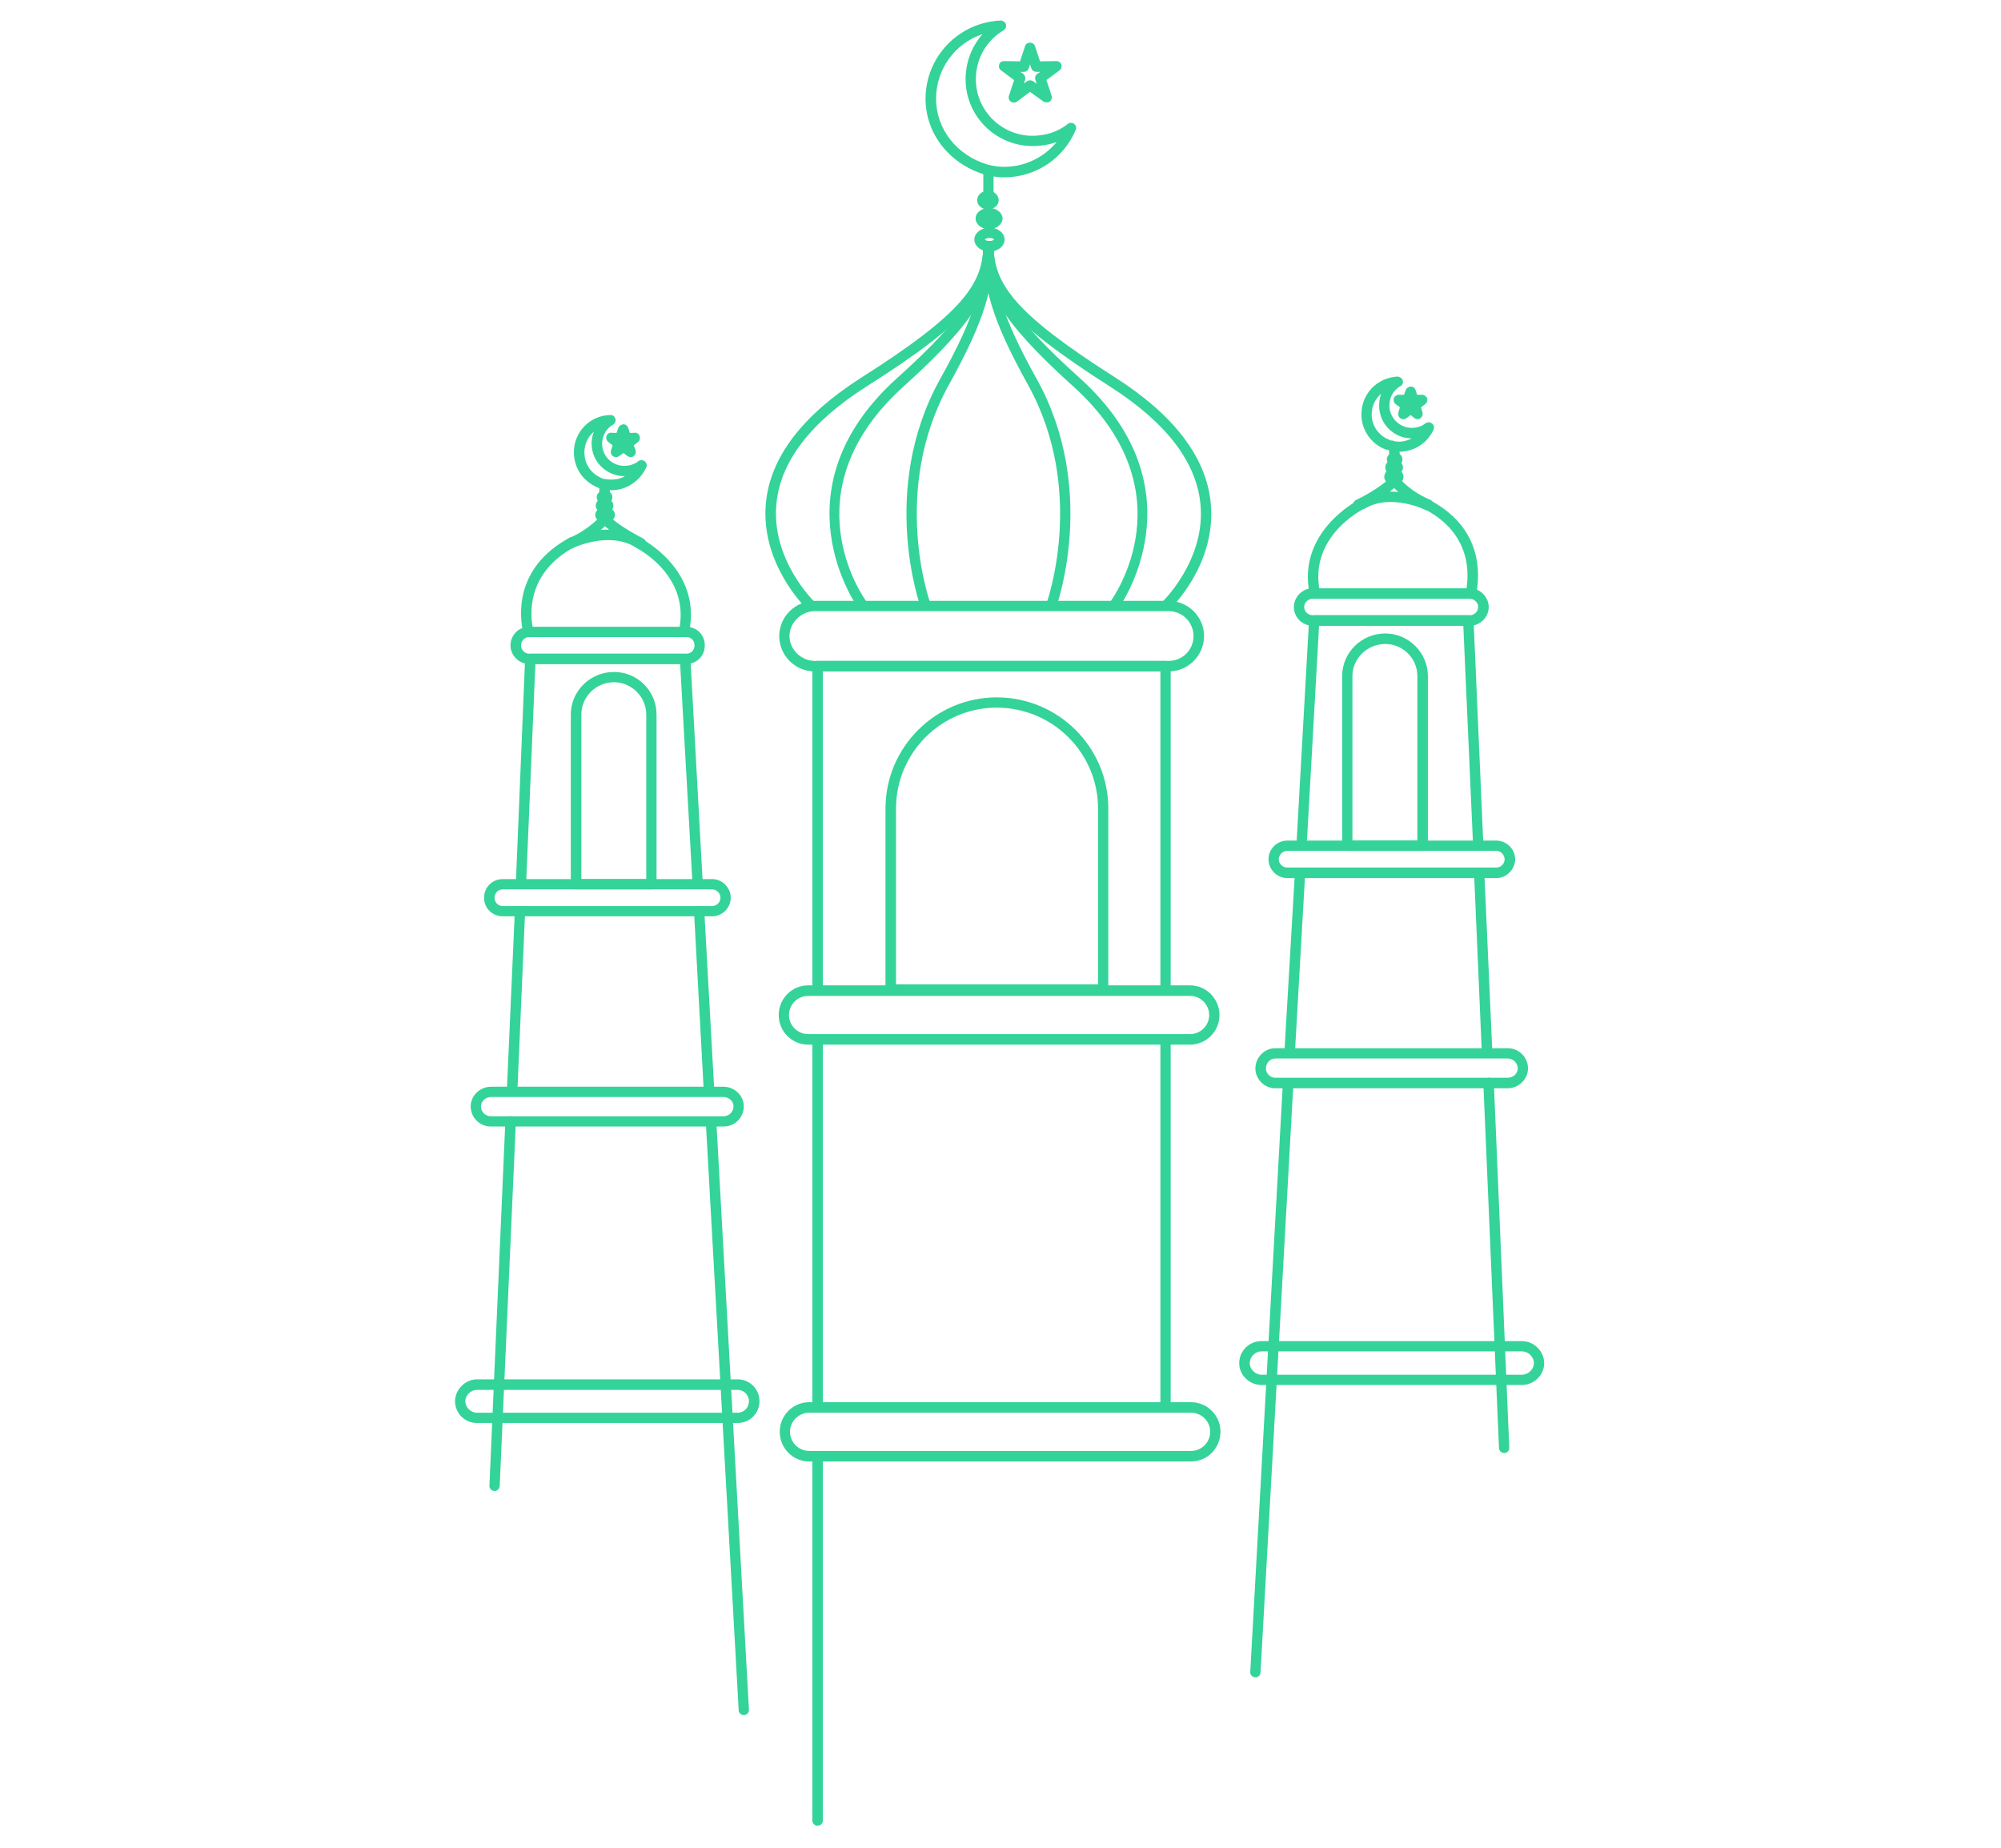 <svg version="1.2" xmlns="http://www.w3.org/2000/svg" viewBox="0 0 779 720" width="720" height="665">
	<style>
		.s0 { fill: #34d399 }
	</style>
	<g id="Layer 1">
		<g id="&lt;Group&gt;">
			<g id="&lt;Group&gt;">
				<path id="&lt;Path&gt;" class="s0" d="m315.6 237.9c-0.5 0-1-0.2-1.4-0.5-0.7-0.7-18.3-17.8-16.1-41.4 1.7-17.8 14.1-34.1 36.9-48.7 39.9-25.3 47.2-36.5 47.8-50.8 0-1.1 1-2 2.1-1.9 1.1 0 2 0.9 1.9 2.1-0.6 15.7-8.2 27.8-49.7 54-21.6 13.8-33.4 29.2-34.9 45.6-2.1 21.7 14.6 38 14.8 38.1 0.8 0.8 0.8 2.1 0.1 2.9-0.4 0.4-1 0.6-1.5 0.6z"/>
			</g>
			<g id="&lt;Group&gt;">
				<path id="&lt;Path&gt;" class="s0" d="m454 237.9c-0.5 0-1.1-0.2-1.5-0.6-0.7-0.8-0.7-2.1 0.1-2.9 0.2-0.1 16.9-16.4 14.8-38-1.6-16.5-13.4-31.8-35.1-45.7-41.3-26.3-48.9-38.3-49.5-54-0.1-1.2 0.8-2.1 1.9-2.1 1.1-0.1 2.1 0.8 2.1 1.9 0.6 14.3 7.9 25.5 47.6 50.7 22.9 14.7 35.3 31.1 37 48.8 2.3 23.7-15.2 40.7-16 41.4-0.4 0.3-0.9 0.5-1.4 0.5z"/>
			</g>
			<g id="&lt;Group&gt;">
				<path id="&lt;Compound Path&gt;" class="s0" d="m318.2 711.3c-1.1 0-2-0.9-2-2v-142c0-1.1 0.9-2 2-2 1.2 0 2.1 0.9 2.1 2v142c0 1.1-0.9 2-2.1 2zm0-160.9c-1.1 0-2-1-2-2.1v-142.9c0-1.2 0.9-2.1 2-2.1 1.2 0 2.1 0.9 2.1 2.1v142.9c0 1.1-0.9 2.1-2.1 2.1zm135.6-0.7c-1.1 0-2-0.9-2-2v-142.3c0-1.2 0.9-2.1 2-2.1 1.1 0 2 0.9 2 2.1v142.3c0 1.1-0.9 2-2 2zm0-161.9c-1.1 0-2-0.9-2-2v-124.2h-131.5v123.3c0 1.2-0.9 2.1-2.1 2.1-1.1 0-2-0.9-2-2.1v-125.3c0-1.2 0.9-2.1 2-2.1h135.6c1.1 0 2 0.9 2 2.1v126.2c0 1.1-0.9 2-2 2z"/>
			</g>
			<g id="&lt;Group&gt;">
				<path id="&lt;Compound Path&gt;" class="s0" d="m455 261.6h-137.8c-7.7 0-13.9-6.2-13.9-13.8 0-7.5 6.2-13.7 13.9-13.7h137.8c7.6 0 13.8 6.2 13.8 13.7 0 7.6-6.2 13.8-13.8 13.8zm-137.8-23.5c-5.3 0-9.9 4.5-9.9 9.7 0 5.3 4.6 9.7 9.9 9.7h137.8c5.4 0 9.7-4.3 9.7-9.7 0-5.3-4.3-9.7-9.7-9.7z"/>
			</g>
			<g id="&lt;Group&gt;">
				<path id="&lt;Path&gt;" class="s0" d="m384.6 81.6c-2.3 0-4.2-1.6-4.2-3.6 0-2 1.9-3.7 4.2-3.7 2.3 0 4.2 1.7 4.2 3.7 0 2-1.9 3.6-4.2 3.6z"/>
			</g>
			<g id="&lt;Group&gt;">
				<path id="&lt;Path&gt;" class="s0" d="m385 89.3c-2.9 0-5.2-1.9-5.2-4.2 0-2.2 2.3-4.1 5.2-4.1 2.9 0 5.3 1.9 5.3 4.1 0 2.3-2.4 4.2-5.3 4.2z"/>
			</g>
			<g id="&lt;Group&gt;">
				<path id="&lt;Compound Path&gt;" class="s0" d="m385.2 98c-3.2 0-5.9-2.1-5.9-4.7 0-2.5 2.7-4.6 5.9-4.6 3.3 0 5.9 2.1 5.9 4.6 0 2.6-2.6 4.7-5.9 4.7zm0-5.3c-1.2 0-1.8 0.5-1.8 0.7 0 0 0.6 0.5 1.8 0.5 1.2 0 1.8-0.5 1.8-0.6 0-0.1-0.6-0.6-1.8-0.6z"/>
			</g>
			<g id="&lt;Group&gt;">
				<path id="&lt;Path&gt;" class="s0" d="m384.8 77.6c-1.1 0-2-0.9-2-2.1v-7.6c0-1.2 0.9-2.1 2-2.1 1.1 0 2 0.9 2 2.1v7.6c0 1.2-0.9 2.1-2 2.1z"/>
			</g>
			<g id="&lt;Group&gt;">
				<path id="&lt;Compound Path&gt;" class="s0" d="m407.5 39.9q-0.7 0-1.2-0.3l-5.3-3.8-5.1 3.8c-0.7 0.5-1.6 0.5-2.4 0-0.7-0.5-1-1.5-0.7-2.3l2-6.1-5.1-3.8c-0.7-0.5-1-1.4-0.7-2.3 0.2-0.8 1-1.3 1.9-1.3q0 0 0 0l6.2 0.1 2-6c0.5-1.7 3.3-1.7 3.8 0l2 6 6.4-0.1c0.9 0 1.6 0.5 1.9 1.3 0.3 0.9 0 1.8-0.7 2.3l-5.1 3.8 2 6.1c0.3 0.8 0 1.7-0.7 2.3-0.4 0.2-0.8 0.3-1.2 0.3zm-6.5-8.6q0.6 0 1.2 0.3l1.4 1.1-0.5-1.6c-0.3-0.9 0-1.8 0.7-2.3l1.2-0.8h-1.5c-0.8 0-1.7-0.5-2-1.4l-0.5-1.5-0.5 1.5c-0.3 0.9-1 1.4-2 1.4h-1.3l1.2 0.8c0.6 0.5 0.9 1.4 0.7 2.3l-0.5 1.4 1.2-0.8q0.5-0.4 1.2-0.4z"/>
			</g>
			<g id="&lt;Group&gt;">
				<path id="&lt;Compound Path&gt;" class="s0" d="m390.9 69.1c-2.4 0-5-0.4-7.6-1.1-13.8-4.2-23-16-23-29.5 0-16.4 12.9-29.8 29.3-30.5 0.8 0 1.7 0.6 2 1.4 0.3 0.9-0.1 1.9-0.9 2.4-6.7 4-10.8 11.1-10.8 19.1 0 12.1 9.9 22 22.1 22 5.1 0 10-1.6 13.7-4.6 0.7-0.6 1.8-0.6 2.5 0 0.7 0.5 1 1.5 0.6 2.3-4.7 11.2-15.6 18.5-27.9 18.5zm-8.4-55.8c-10.6 3.5-18.1 13.5-18.1 25.2 0 11.7 8 22 20 25.6 2.2 0.6 4.4 0.9 6.5 0.9 8.1 0 15.6-3.7 20.5-9.7-2.9 1.1-6.1 1.6-9.4 1.6-14.4 0-26.1-11.7-26.1-26 0-6.7 2.4-12.8 6.6-17.6z"/>
			</g>
			<g id="&lt;Group&gt;">
				<path id="&lt;Path&gt;" class="s0" d="m335.8 237.9c-0.6 0-1.2-0.3-1.6-0.8-0.3-0.4-33.3-46 14.8-89.6 28.2-25.3 33.4-36.6 33.8-51 0-1.1 1-2 2.1-1.9 1.1 0 2 0.9 1.9 2-0.4 15.6-5.8 27.6-35 53.9-45.4 41-15.6 82.5-14.3 84.2 0.6 0.9 0.4 2.2-0.5 2.8-0.3 0.3-0.8 0.4-1.2 0.4z"/>
			</g>
			<g id="&lt;Group&gt;">
				<path id="&lt;Path&gt;" class="s0" d="m360.3 237.9c-0.8 0-1.6-0.5-1.9-1.3-0.1-0.4-16.4-45.4 7.4-88.6 14.2-25.4 16.8-36.8 17-51.5 0-1.1 1-2.1 2-1.9 1.1 0 2 0.9 2 2-0.2 15.3-2.9 27.2-17.4 53.3-23 41.5-7.3 84.9-7.2 85.3 0.4 1-0.1 2.2-1.2 2.6q-0.3 0.1-0.7 0.1z"/>
			</g>
			<g id="&lt;Group&gt;">
				<path id="&lt;Path&gt;" class="s0" d="m433.8 237.9c-0.4 0-0.9-0.1-1.2-0.4-0.9-0.6-1.1-1.9-0.5-2.8 1.3-1.7 31.1-43.2-14.3-84.2-29.2-26.3-34.6-38.3-35-53.9-0.1-1.1 0.8-2 1.9-2 1.3-0.1 2.1 0.8 2.1 1.9 0.4 14.4 5.6 25.7 33.7 50.9 48.2 43.7 15.2 89.3 14.9 89.7-0.4 0.5-1 0.8-1.6 0.8z"/>
			</g>
			<g id="&lt;Group&gt;">
				<path id="&lt;Path&gt;" class="s0" d="m409.3 237.9q-0.4 0-0.7-0.1c-1.1-0.4-1.6-1.6-1.2-2.6 0.1-0.4 15.8-43.8-7.2-85.3-14.5-26.1-17.2-38-17.4-53.3 0-1.1 0.9-2 2-2 1.2-0.2 2 0.8 2 1.9 0.2 14.7 2.8 26.1 17 51.5 23.8 43.2 7.5 88.2 7.4 88.6-0.3 0.8-1.1 1.3-1.9 1.3z"/>
			</g>
			<g id="&lt;Group&gt;">
				<path id="&lt;Compound Path&gt;" class="s0" d="m488.8 653.5q0 0-0.1 0c-1.1-0.1-2-1-1.9-2.1l12.7-229.4c0.1-1.1 1-1.9 2.2-1.9 1.1 0.1 1.9 1 1.9 2.2l-12.8 229.3c0 1.1-0.9 1.9-2 1.9zm96.9-87.4c-1 0-1.9-0.8-2-1.9l-6.1-142.2c0-1.1 0.9-2 2-2.1 1 0 2 0.8 2.1 2l6 142.1c0.1 1.1-0.8 2.1-1.9 2.1q0 0-0.1 0zm-83.5-154.1q-0.1 0-0.2 0c-1.1 0-1.9-1-1.9-2.1l4.1-70c0.1-1.1 0.9-1.9 2.1-1.9 1.1 0.1 2 1.1 1.9 2.2l-4 69.9c-0.1 1.1-1 1.9-2 1.9zm76.9-0.2c-1.1 0-2-0.8-2.1-1.9l-3-69.6c0-1.1 0.8-2 1.9-2.1 1.4-0.1 2.1 0.8 2.1 2l3.1 69.5c0 1.1-0.8 2.1-2 2.1q0 0 0 0zm-72.3-80.7q0 0-0.1 0c-1.1 0-2-1-1.9-2.1l4.9-87.3c0-1.1 0.9-2 2-2h60.1c1 0 1.9 0.9 2 2l3.8 87.3c0.1 1.2-0.8 2.1-1.9 2.1q0 0-0.1 0c-1.1 0-2-0.8-2-1.9l-3.8-85.4h-56.2l-4.8 85.4c0 1.1-0.9 1.9-2 1.9z"/>
			</g>
			<g id="&lt;Group&gt;">
				<path id="&lt;Compound Path&gt;" class="s0" d="m554 331.5h-29.4c-1.1 0-2-0.9-2-2v-66.1c0-9.1 7.5-16.6 16.8-16.6 9.1 0 16.6 7.5 16.6 16.6v66.1c0 1.1-0.9 2-2 2zm-27.4-4h25.3v-64.1c0-6.9-5.6-12.5-12.5-12.5-7 0-12.8 5.6-12.8 12.5z"/>
			</g>
			<g id="&lt;Group&gt;">
				<path id="&lt;Compound Path&gt;" class="s0" d="m572.4 243.8h-61.3c-4 0-7.3-3.3-7.3-7.3 0-3.9 3.3-7.3 7.3-7.3h61.3c3.9 0 7.3 3.4 7.3 7.3 0 4-3.4 7.3-7.3 7.3zm-61.3-10.5c-1.8 0-3.3 1.5-3.3 3.2 0 1.7 1.5 3.2 3.3 3.2h61.3c1.7 0 3.2-1.5 3.2-3.2 0-1.7-1.5-3.2-3.2-3.2z"/>
			</g>
			<g id="&lt;Group&gt;">
				<path id="&lt;Compound Path&gt;" class="s0" d="m582.7 342.1h-81.5c-4 0-7.3-3.4-7.3-7.3 0-4 3.3-7.3 7.3-7.3h81.5c3.9 0 7.3 3.3 7.3 7.3 0 3.9-3.4 7.3-7.3 7.3zm-81.5-10.6c-1.8 0-3.3 1.6-3.3 3.3 0 1.7 1.5 3.2 3.3 3.2h81.5c1.7 0 3.2-1.5 3.2-3.2 0-1.7-1.5-3.3-3.2-3.3z"/>
			</g>
			<g id="&lt;Group&gt;">
				<path id="&lt;Path&gt;" class="s0" d="m572.8 233.1q-0.2 0-0.4-0.1c-1.1-0.2-1.8-1.3-1.6-2.4 1.3-6.4 2.5-22.6-16.2-32.3-1-0.6-1.3-1.8-0.8-2.8 0.5-1 1.7-1.3 2.7-0.8 21.1 11 19.8 29.4 18.3 36.8-0.2 0.9-1.1 1.6-2 1.6z"/>
			</g>
			<g id="&lt;Group&gt;">
				<path id="&lt;Path&gt;" class="s0" d="m556 198.5q-0.3 0-0.7-0.1c-0.3-0.1-7.6-2.7-13.8-9.7-0.7-0.8-0.6-2.1 0.2-2.8 0.8-0.8 2.1-0.7 2.9 0.1 5.4 6.2 12 8.5 12 8.6 1.1 0.3 1.7 1.5 1.3 2.5-0.3 0.9-1.1 1.4-1.9 1.4z"/>
			</g>
			<g id="&lt;Group&gt;">
				<path id="&lt;Path&gt;" class="s0" d="m528.9 198.7c-0.8 0-1.5-0.4-1.9-1.2-0.4-1 0-2.2 1-2.7 0.1 0 9.4-4.5 13.3-8.8 0.8-0.8 2.1-0.9 2.9-0.1 0.8 0.7 0.9 2 0.1 2.8-4.4 4.9-14.1 9.6-14.6 9.8q-0.4 0.2-0.8 0.2z"/>
			</g>
			<g id="&lt;Group&gt;">
				<path id="&lt;Path&gt;" class="s0" d="m556 198.9q-0.5 0-0.9-0.2c-0.1-0.1-13.4-6.5-23.4-0.7-1 0.6-2.2 0.3-2.8-0.7-0.5-1-0.2-2.2 0.8-2.8 11.9-6.9 26.6 0.3 27.2 0.6 1 0.5 1.4 1.7 0.9 2.7-0.4 0.7-1.1 1.1-1.8 1.1z"/>
			</g>
			<g id="&lt;Group&gt;">
				<path id="&lt;Path&gt;" class="s0" d="m511.9 232.9c-1 0-1.8-0.7-2-1.7-4.9-24.2 19-36.4 19.3-36.5 1-0.5 2.2-0.1 2.7 0.9 0.5 1 0.1 2.2-0.9 2.7-0.9 0.4-21.4 10.9-17.1 32.1 0.2 1.1-0.5 2.2-1.6 2.4q-0.2 0.1-0.4 0.1z"/>
			</g>
			<g id="&lt;Group&gt;">
				<path id="&lt;Compound Path&gt;" class="s0" d="m543 181.7c-1.6 0-3-1.2-3-2.7 0-1.5 1.4-2.8 3-2.8 1.7 0 3.1 1.3 3.1 2.8 0 1.5-1.4 2.7-3.1 2.7zm0-4c-0.5 0-1 0.5-1 1.2 0 0.8 0.7 1.4 1.1 1.4 0.3 0 0.9-0.6 0.9-1.4 0-0.7-0.5-1.2-1-1.2z"/>
			</g>
			<g id="&lt;Group&gt;">
				<path id="&lt;Path&gt;" class="s0" d="m542.8 185.1c-1.9 0-3.4-1.3-3.4-3 0-1.7 1.5-3 3.4-3 1.9 0 3.5 1.3 3.5 3 0 1.7-1.6 3-3.5 3z"/>
			</g>
			<g id="&lt;Group&gt;">
				<path id="&lt;Path&gt;" class="s0" d="m542.7 189c-2 0-3.7-1.5-3.7-3.2 0-1.8 1.7-3.3 3.7-3.3 2.1 0 3.8 1.5 3.8 3.3 0 1.7-1.7 3.2-3.8 3.2z"/>
			</g>
			<g id="&lt;Group&gt;">
				<path id="&lt;Path&gt;" class="s0" d="m543 179.9c-1 0-1.9-0.8-2-1.9l-0.2-3.5c-0.1-1.1 0.8-2 1.9-2.1 1.1 0 2.1 0.8 2.1 1.9l0.3 3.4c0 1.2-0.8 2.1-1.9 2.2q-0.1 0-0.2 0z"/>
			</g>
			<g id="&lt;Group&gt;">
				<path id="&lt;Path&gt;" class="s0" d="m551.9 163.3c-0.4 0-0.9-0.2-1.3-0.5l-1.3-1.1-1.6 1.2c-0.7 0.5-1.6 0.6-2.4 0.1-0.7-0.5-1-1.4-0.8-2.3l0.6-2-1.6-1.2c-0.7-0.5-1-1.5-0.8-2.3 0.3-0.8 1.1-1.4 2-1.4h2l0.7-1.9c0.3-0.8 1.3-1.3 2-1.3 0.8 0 1.6 0.6 1.8 1.4l0.6 1.8h2c0.8 0 1.6 0.6 1.9 1.4 0.3 0.8-0.1 1.8-0.8 2.3l-1.6 1.2 0.6 2c0.2 0.9-0.1 1.8-0.9 2.3-0.3 0.2-0.7 0.3-1.1 0.3z"/>
			</g>
			<g id="&lt;Group&gt;">
				<path id="&lt;Compound Path&gt;" class="s0" d="m544.7 176c-1.2 0-2.5 0-3.8-0.5q-0.3-0.1-0.5-0.3-0.5 0.1-0.9-0.1c-5.6-2.1-9.4-7.6-9.4-13.6 0-8 6-14.3 14-14.8 1 0.1 1.8 0.6 2.1 1.5 0.3 0.9-0.1 1.9-1 2.3-2.6 1.5-4.2 4.3-4.2 7.5 0 4.8 4 8.7 8.7 8.7 2 0 4-0.6 5.4-1.8 0.8-0.5 1.8-0.5 2.5 0.1 0.8 0.5 1 1.5 0.6 2.4-2.4 5.3-7.6 8.6-13.5 8.6zm-3.1-4.4q0.4 0 0.8 0.1c2 0.8 5.1 0.3 7.3-0.9q0 0 0 0c-7 0-12.7-5.7-12.7-12.8q0-2.4 0.8-4.6c-2.3 2-3.7 4.8-3.7 8.1 0 4.4 2.8 8.3 6.8 9.8q0.3 0.1 0.5 0.3 0.1 0 0.2 0z"/>
			</g>
			<g id="&lt;Group&gt;">
				<path id="&lt;Compound Path&gt;" class="s0" d="m587.1 424h-90.6c-4.2 0-7.7-3.6-7.7-7.7 0-4.3 3.5-7.9 7.7-7.9h90.6c4.4 0 7.9 3.5 7.9 7.9 0 4.1-3.6 7.7-7.9 7.7zm-90.6-11.6c-2 0-3.6 1.8-3.6 3.9 0 1.9 1.7 3.6 3.6 3.6h90.6c2.1 0 3.9-1.6 3.9-3.6 0-2.1-1.7-3.9-3.9-3.9z"/>
			</g>
			<g id="&lt;Group&gt;">
				<path id="&lt;Compound Path&gt;" class="s0" d="m592.6 539.6h-101.4c-4.7 0-8.7-3.8-8.7-8.5 0-4.8 3.9-8.6 8.7-8.6h101.4c4.7 0 8.7 3.9 8.7 8.6 0 4.7-4 8.5-8.7 8.5zm-101.4-13.1c-2.5 0-4.6 2.1-4.6 4.6 0 2.4 2.2 4.5 4.6 4.5h101.4c2.5 0 4.7-2.1 4.7-4.5 0-2.5-2.2-4.6-4.7-4.6z"/>
			</g>
			<g id="&lt;Group&gt;">
				<path id="&lt;Compound Path&gt;" class="s0" d="m289.5 668.2c-1.1 0-2-0.8-2-1.9l-12.8-229.1c0-1.1 0.8-2 1.9-2.1 1.1 0 2.1 0.8 2.2 1.9l12.7 229.1c0.1 1.1-0.8 2.1-1.9 2.1q0 0-0.1 0zm-97.1-87.3q-0.1 0-0.1 0c-1.1-0.1-2-1-1.9-2.1l6.2-142c0.1-1.1 0.8-2 2.1-1.9 1.2 0 2 1 2 2.1l-6.3 142c-0.1 1-0.9 1.9-2 1.9zm83.5-153.9c-1 0-1.9-0.8-2-1.9l-3.8-70c-0.1-1.1 0.8-2 1.9-2.1 1 0 2.1 0.8 2.1 1.9l3.9 70c0 1.1-0.8 2-1.9 2.1q-0.1 0-0.2 0zm-76.6-0.2q-0.1 0-0.1 0c-1.1-0.1-2-1-2-2.1l3.1-69.8c0-1.1 0.7-1.9 2.1-1.9 1.1 0 2 1 1.9 2.1l-3 69.8c-0.1 1-1 1.9-2 1.9zm72.2-80.7c-1.1 0-2-0.8-2-1.9l-4.8-85.5h-56.4l-3.6 85.5c0 1.1-1 1.9-2.1 1.9-1.1 0-2-1-1.9-2.1l3.6-87.4c0.1-1 1-1.9 2-1.9h60.3c1.1 0 2 0.8 2.1 1.9l4.8 87.4c0.1 1.1-0.8 2-1.9 2.1q-0.1 0-0.1 0z"/>
			</g>
			<g id="&lt;Group&gt;">
				<path id="&lt;Compound Path&gt;" class="s0" d="m253.5 346.5h-29.4c-1.1 0-2-0.9-2-2v-66.1c0-9.2 7.6-16.6 16.8-16.6 9.2 0 16.6 7.4 16.6 16.6v66.1c0 1.1-0.9 2-2 2zm-27.3-4h25.3v-64.1c0-6.9-5.7-12.6-12.6-12.6-7 0-12.7 5.7-12.7 12.6z"/>
			</g>
			<g id="&lt;Group&gt;">
				<path id="&lt;Compound Path&gt;" class="s0" d="m267 258.7h-61.1c-3.9 0-7.3-3.3-7.3-7.2 0-4.1 3.2-7.3 7.3-7.3h61.1c4.2 0 7.3 3.1 7.3 7.3 0 4.1-3.2 7.2-7.3 7.2zm-61.1-10.5c-1.8 0-3.2 1.5-3.2 3.3 0 1.7 1.5 3.2 3.2 3.2h61.1c1.9 0 3.3-1.4 3.3-3.2 0-2-1.3-3.3-3.3-3.3z"/>
			</g>
			<g id="&lt;Group&gt;">
				<path id="&lt;Compound Path&gt;" class="s0" d="m277.2 357h-81.6c-4.1 0-7.3-3.2-7.3-7.2 0-4.1 3.2-7.3 7.3-7.3h81.6c3.9 0 7.2 3.3 7.2 7.3 0 3.9-3.3 7.2-7.2 7.2zm-81.6-10.5c-1.8 0-3.2 1.4-3.2 3.3 0 1.8 1.4 3.2 3.2 3.2h81.6c1.7 0 3.2-1.5 3.2-3.2 0-1.8-1.5-3.3-3.2-3.3z"/>
			</g>
			<g id="&lt;Group&gt;">
				<path id="&lt;Path&gt;" class="s0" d="m205.5 248c-0.9 0-1.7-0.6-1.9-1.5-1.4-5.7-4-25.2 18.2-37.1 0.9-0.5 2.2-0.1 2.7 0.9 0.5 1 0.2 2.2-0.8 2.7-19.6 10.5-17.4 27.6-16.2 32.6 0.2 1-0.4 2.1-1.5 2.4q-0.2 0-0.5 0z"/>
			</g>
			<g id="&lt;Group&gt;">
				<path id="&lt;Path&gt;" class="s0" d="m222.3 213.5c-0.8 0-1.6-0.5-1.9-1.3-0.4-1.1 0.2-2.2 1.2-2.6 0.1-0.1 6.6-2.6 12.2-8.6 0.8-0.9 2-0.9 2.9-0.1 0.8 0.7 0.8 2 0 2.8-6.3 6.7-13.4 9.5-13.7 9.6q-0.3 0.2-0.7 0.2z"/>
			</g>
			<g id="&lt;Group&gt;">
				<path id="&lt;Path&gt;" class="s0" d="m249.4 213.7q-0.4 0-0.9-0.3c-0.4-0.2-10-5-14.5-9.7-0.8-0.8-0.7-2.1 0.1-2.8 0.8-0.8 2.1-0.8 2.8 0 4 4.2 13.4 8.9 13.4 8.9 1 0.5 1.4 1.7 1 2.7-0.4 0.7-1.1 1.2-1.9 1.2z"/>
			</g>
			<g id="&lt;Group&gt;">
				<path id="&lt;Path&gt;" class="s0" d="m222.1 213.7c-0.7 0-1.5-0.5-1.8-1.2-0.5-1-0.1-2.2 0.9-2.7 0.6-0.3 15.3-7.3 27.4-0.5 1 0.5 1.3 1.7 0.8 2.7-0.6 1-1.8 1.3-2.8 0.8-10.2-5.7-23.5 0.6-23.6 0.7q-0.4 0.2-0.9 0.2z"/>
			</g>
			<g id="&lt;Group&gt;">
				<path id="&lt;Path&gt;" class="s0" d="m266.2 247.8q-0.2 0-0.4 0c-1.1-0.2-1.8-1.3-1.5-2.4 4.4-21.5-16.7-32-17-32.1-1-0.5-1.4-1.7-0.9-2.7 0.5-1 1.7-1.5 2.7-1 0.2 0.1 24.2 12.1 19.1 36.6-0.2 1-1 1.6-2 1.6z"/>
			</g>
			<g id="&lt;Group&gt;">
				<path id="&lt;Compound Path&gt;" class="s0" d="m235.3 196.5c-1.7 0-3.1-1.2-3.1-2.8 0-1.5 1.4-2.7 3.1-2.7 1.6 0 3 1.2 3 2.7 0 1.6-1.4 2.8-3 2.8zm-0.1-4.1c-0.4 0.1-0.9 0.6-0.9 1.4 0 0.1 0 1.3 1 1.3 0.5 0 1-0.5 1-1.3 0-0.8-0.7-1.3-1-1.4q0 0 0 0 0 0-0.1 0z"/>
			</g>
			<g id="&lt;Group&gt;">
				<path id="&lt;Path&gt;" class="s0" d="m235.3 199.9c-1.9 0-3.5-1.3-3.5-2.9 0-1.6 1.6-3 3.5-3 1.9 0 3.4 1.4 3.4 3 0 1.6-1.5 2.9-3.4 2.9z"/>
			</g>
			<g id="&lt;Group&gt;">
				<path id="&lt;Path&gt;" class="s0" d="m235.5 203.7c-2.1 0-3.9-1.4-3.9-3.1 0-1.7 1.8-3.1 3.9-3.1 2.1 0 3.8 1.4 3.8 3.1 0 1.7-1.7 3.1-3.8 3.1z"/>
			</g>
			<g id="&lt;Group&gt;">
				<path id="&lt;Path&gt;" class="s0" d="m235.3 194.7c-1.1 0-2.1-1-2.1-2.1v-3.4c0-1.1 1-2 2.1-2 1.1 0 2 0.9 2 2v3.4c0 1.1-0.9 2.1-2 2.1z"/>
			</g>
			<g id="&lt;Group&gt;">
				<path id="&lt;Path&gt;" class="s0" d="m245.4 178.1c-0.4 0-0.8-0.2-1.2-0.4l-1.6-1.2-1.7 1.2c-0.7 0.5-1.7 0.5-2.4 0-0.7-0.5-1-1.4-0.7-2.3l0.6-1.9-1.7-1.3c-0.7-0.6-1-1.5-0.7-2.3 0.3-0.9 1.1-1.4 2-1.3l1.9 0.1 0.7-2c0.3-0.8 1.1-1.3 2-1.4 0.9 0 1.6 0.6 1.9 1.5l0.6 1.9 1.8-0.1c0.9-0.1 1.7 0.4 2 1.3 0.3 0.8 0.1 1.7-0.6 2.3l-1.7 1.3 0.7 1.8c0.3 0.9 0 1.8-0.7 2.4q-0.5 0.4-1.2 0.4z"/>
			</g>
			<g id="&lt;Group&gt;">
				<path id="&lt;Compound Path&gt;" class="s0" d="m237.9 191c-1.2 0-2.5-0.2-3.4-0.4q-0.5-0.1-0.9-0.4c-0.3 0-0.6 0-0.9-0.2-5.8-2.4-9.4-7.6-9.4-13.8 0-7.9 6.2-14.3 14.1-14.5 1.1-0.1 1.8 0.6 2.1 1.5 0.2 0.9-0.2 1.8-1 2.3-2.6 1.4-4.2 4.3-4.2 7.3 0 4.9 3.8 8.7 8.7 8.7 1.9 0 3.9-0.6 5.4-1.8 0.7-0.6 1.8-0.5 2.5 0 0.7 0.6 1 1.6 0.6 2.4-2.5 5.4-7.8 8.9-13.6 8.9zm-3-4.4q0.2 0 0.4 0c2.7 0.5 5.6 0.3 7.9-1.1q-0.1 0-0.2 0c-7.1 0-12.8-5.7-12.8-12.7 0-1.6 0.3-3.1 0.9-4.6-2.3 1.9-3.7 4.8-3.7 8 0 4.6 2.5 8.3 6.8 10.1q0.3 0.1 0.5 0.3 0.1 0 0.2 0z"/>
			</g>
			<g id="&lt;Group&gt;">
				<path id="&lt;Compound Path&gt;" class="s0" d="m281.6 438.9h-90.6c-4.4 0-7.9-3.5-7.9-7.9 0-4.1 3.6-7.6 7.9-7.6h90.6c4.3 0 7.9 3.5 7.9 7.6 0 4.4-3.5 7.9-7.9 7.9zm-90.6-11.5c-2.1 0-3.9 1.7-3.9 3.6 0 2.2 1.7 3.9 3.9 3.9h90.6c2.1 0 3.9-1.7 3.9-3.9 0-1.9-1.8-3.6-3.9-3.6z"/>
			</g>
			<g id="&lt;Group&gt;">
				<path id="&lt;Compound Path&gt;" class="s0" d="m287.1 554.4h-101.6c-4.7 0-8.5-3.8-8.5-8.5 0-4.5 4-8.5 8.5-8.5h101.6c4.7 0 8.5 3.8 8.5 8.5 0 4.8-3.8 8.5-8.5 8.5zm-101.6-12.9c-2.3 0-4.5 2.1-4.5 4.4 0 2.4 2.1 4.5 4.5 4.5h101.6c2.5 0 4.4-2 4.4-4.5 0-2.4-2-4.4-4.4-4.4z"/>
			</g>
			<g id="&lt;Group&gt;">
				<path id="&lt;Compound Path&gt;" class="s0" d="m463.3 407h-148.7c-6.4 0-11.5-5.2-11.5-11.5 0-6.4 5.1-11.6 11.5-11.6h148.7c6.4 0 11.5 5.2 11.5 11.6 0 6.3-5.1 11.5-11.5 11.5zm-148.7-19c-4.1 0-7.5 3.3-7.5 7.5 0 4.1 3.4 7.4 7.5 7.4h148.7c4.1 0 7.5-3.3 7.5-7.4 0-4.2-3.4-7.5-7.5-7.5z"/>
			</g>
			<g id="&lt;Group&gt;">
				<path id="&lt;Compound Path&gt;" class="s0" d="m463.7 569.4h-148.7c-6.4 0-11.5-5.2-11.5-11.6 0-6.3 5.1-11.5 11.5-11.5h148.7c6.4 0 11.5 5.2 11.5 11.5 0 6.4-5.1 11.6-11.5 11.6zm-148.7-19c-4.1 0-7.5 3.3-7.5 7.4 0 4.2 3.4 7.5 7.5 7.5h148.7c4.1 0 7.5-3.3 7.5-7.5 0-4.1-3.4-7.4-7.5-7.4z"/>
			</g>
			<g id="&lt;Group&gt;">
				<path id="&lt;Compound Path&gt;" class="s0" d="m429.5 387.6h-82.7c-1.2 0-2.1-0.9-2.1-2.1v-70.5c0-23.9 19.5-43.3 43.3-43.3 24 0 43.5 19.4 43.5 43.3v70.5c0 1.2-0.9 2.1-2 2.1zm-80.7-4.1h78.7v-68.5c0-21.7-17.7-39.3-39.5-39.3-21.6 0-39.2 17.6-39.2 39.3z"/>
			</g>
		</g>
	</g>
</svg>
